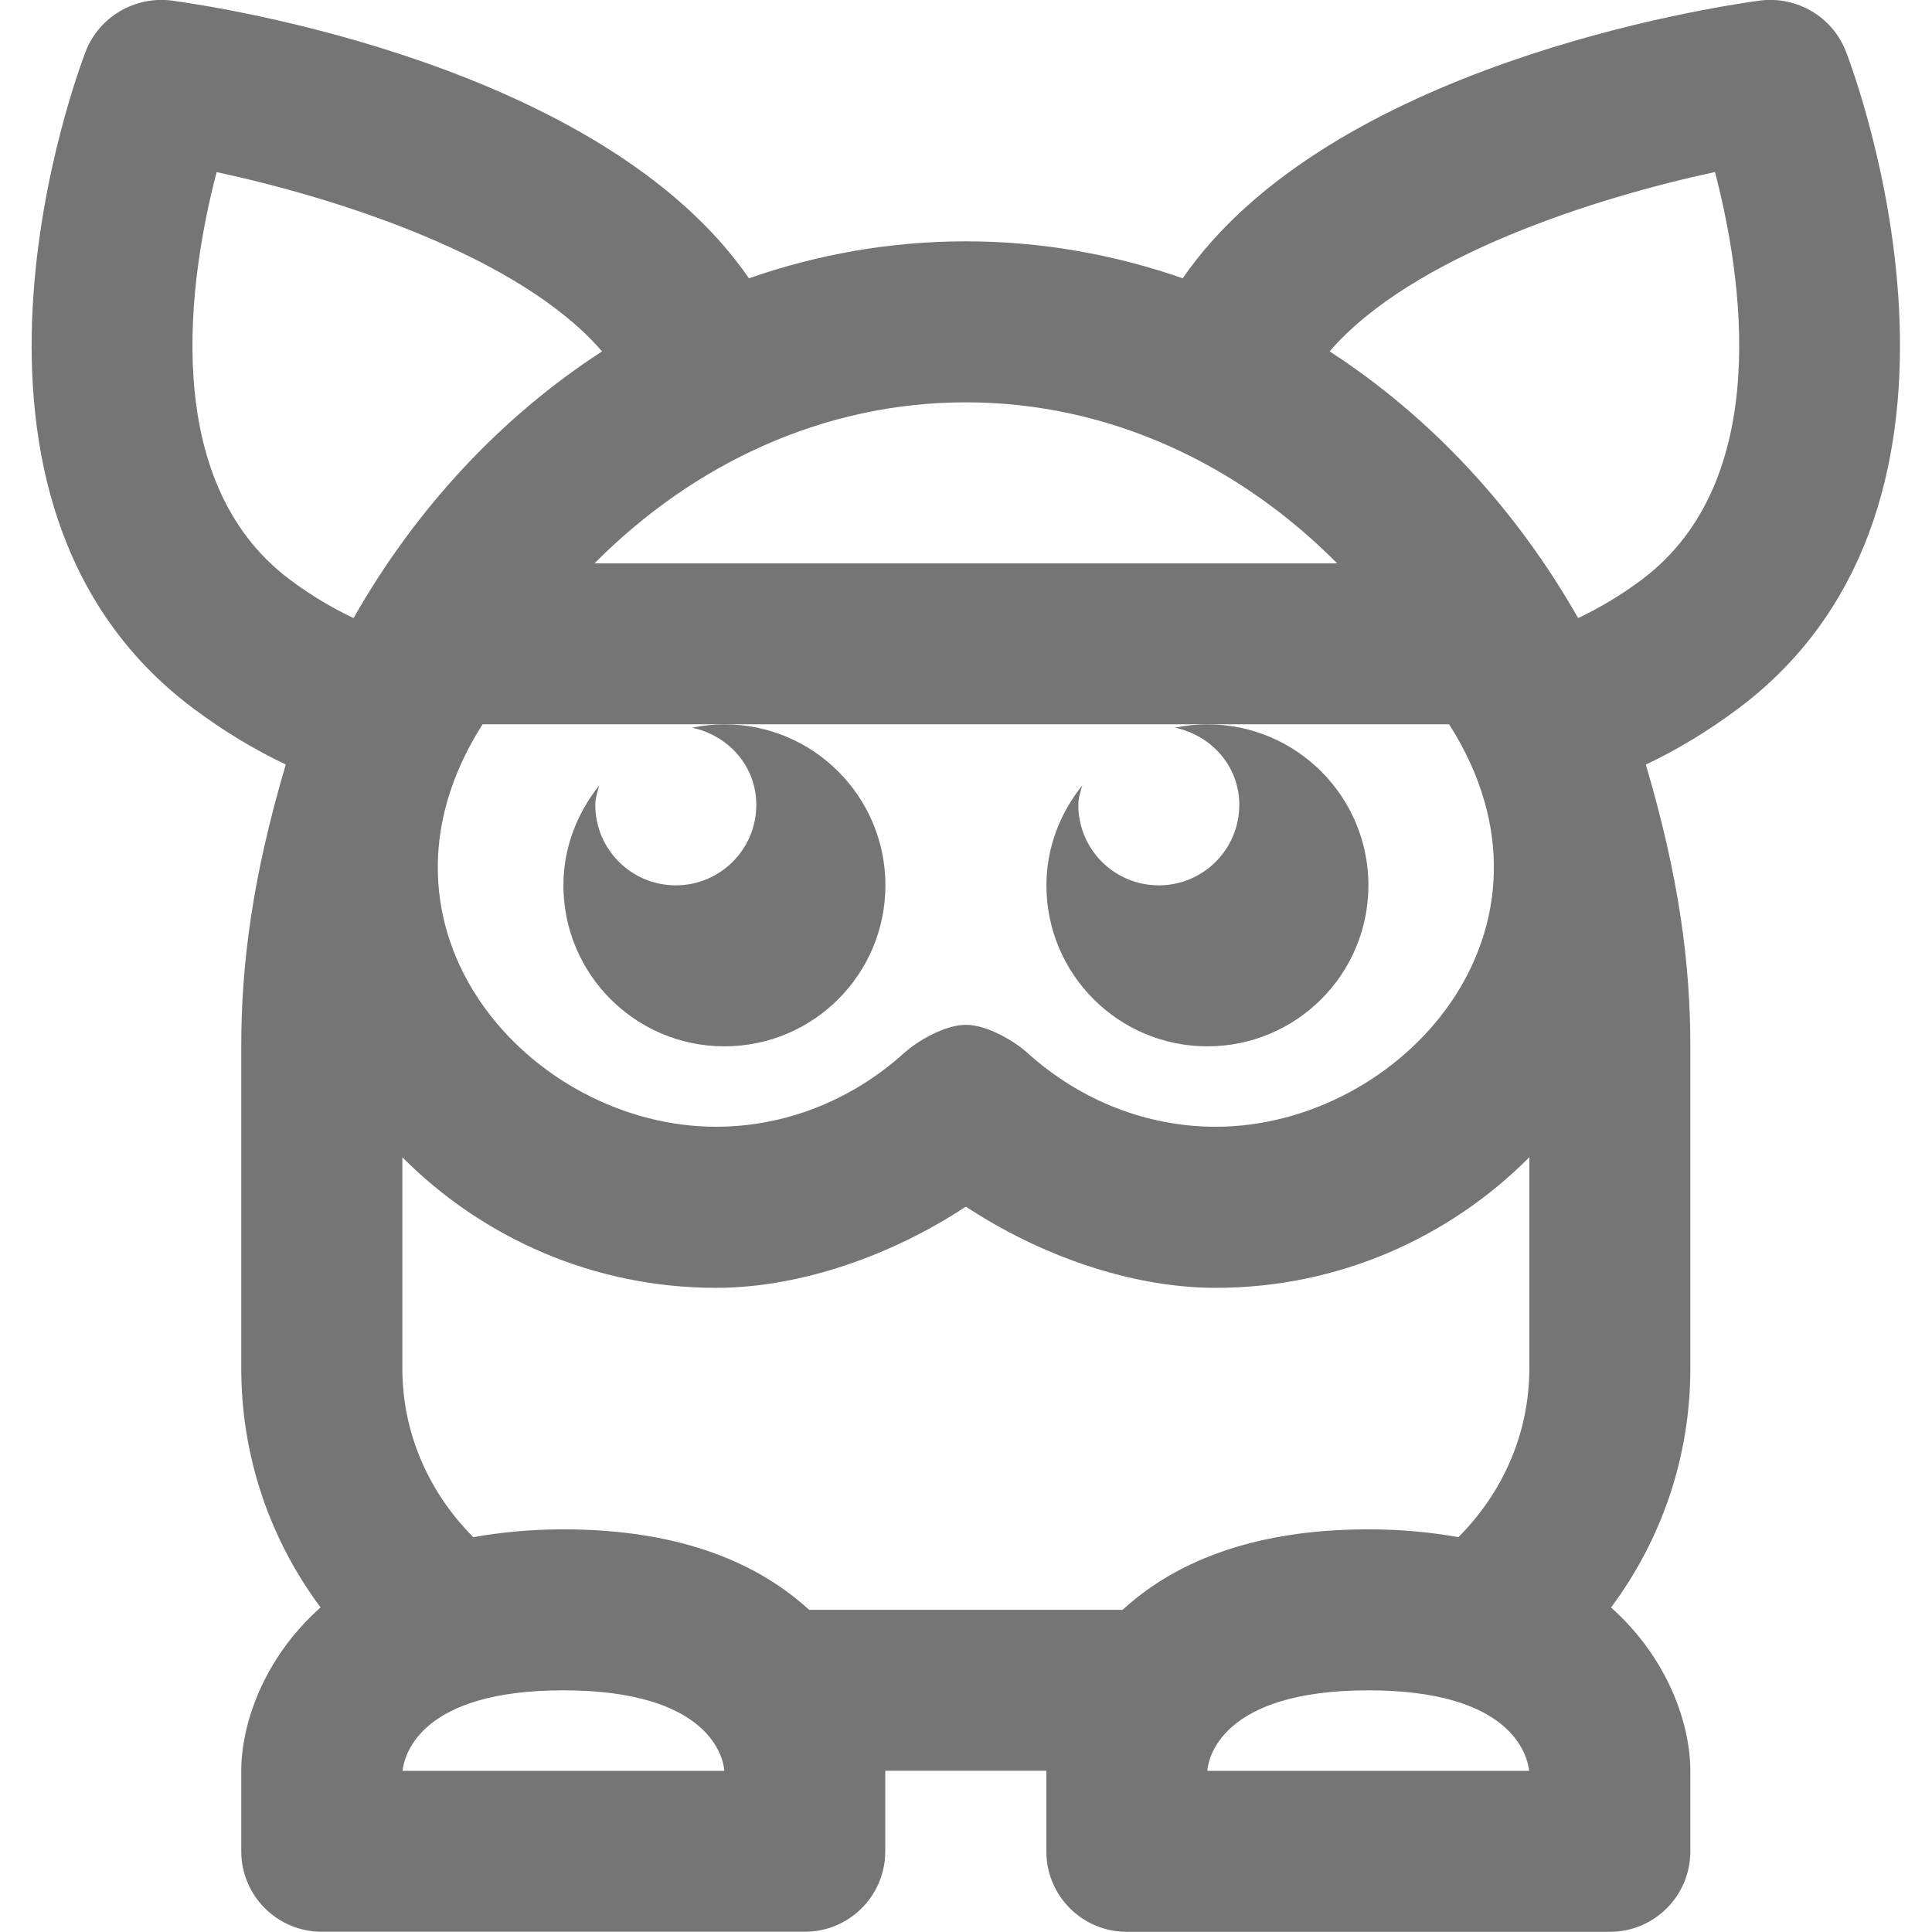 <?xml version="1.0" encoding="iso-8859-1"?>
<!-- Generator: Adobe Illustrator 16.0.0, SVG Export Plug-In . SVG Version: 6.00 Build 0)  -->
<!DOCTYPE svg PUBLIC "-//W3C//DTD SVG 1.1//EN" "http://www.w3.org/Graphics/SVG/1.1/DTD/svg11.dtd">
<svg version="1.1" xmlns="http://www.w3.org/2000/svg" xmlns:xlink="http://www.w3.org/1999/xlink" x="0px" y="0px" width="24px"
	 height="24px" viewBox="0 0 24 24" style="enable-background:new 0 0 24 24;" xml:space="preserve">
<g id="Frame_-_24px">
	<rect x="-0.001" style="fill:none;" width="24.001" height="24"/>
</g>
<g id="Line_Icons">
	<g>
		<path style="fill:#757575;" d="M2.691,2.138C4.149,2.451,6.447,3.17,7.479,4.365C6.225,5.178,5.166,6.316,4.392,7.678
			c-0.257-0.122-0.52-0.275-0.793-0.479C1.958,5.967,2.355,3.423,2.691,2.138z M20.397,7.199c-0.273,0.204-0.536,0.357-0.793,0.479
			c-0.774-1.361-1.833-2.5-3.087-3.313c1.031-1.195,3.329-1.915,4.787-2.228C21.641,3.423,22.038,5.967,20.397,7.199z M5,21.998
			c0.027-0.222,0.245-1,1.998-1c1.841,0,1.99,0.858,2,1H5z M14.998,21.998c0.01-0.142,0.159-1,2-1c1.753,0,1.971,0.778,1.998,1
			H14.998z M12.998,21.998v1c0,0.553,0.447,1,1,1h6c0.552,0,1-0.447,1-1v-1c0-0.56-0.262-1.384-0.985-2.029
			c0.632-0.85,0.985-1.876,0.985-2.971v-4c0-1.029-0.141-2.107-0.553-3.5c0.384-0.182,0.769-0.412,1.152-0.699
			c3.451-2.59,1.42-7.937,1.332-8.164c-0.168-0.429-0.611-0.686-1.066-0.628c-0.604,0.082-5.345,0.803-7.171,3.45
			c-0.851-0.296-1.757-0.459-2.694-0.459S10.154,3.16,9.304,3.457C7.478,0.81,2.736,0.089,2.133,0.007
			C1.678-0.051,1.234,0.206,1.066,0.635C0.979,0.861-1.053,6.208,2.398,8.798c0.384,0.288,0.769,0.517,1.152,0.699
			c-0.412,1.393-0.553,2.471-0.553,3.5v4c0,1.095,0.354,2.122,0.985,2.971c-0.724,0.645-0.985,1.469-0.985,2.029v1
			c0,0.553,0.448,1,1,1h6c0.553,0,1-0.447,1-1v-1H12.998z M11.992,12.731c-0.24,0-0.578,0.184-0.768,0.356
			c-0.652,0.587-1.479,0.91-2.33,0.91c-2.3,0-4.523-2.453-2.899-5h12.006c1.624,2.547-0.6,5-2.899,5c-0.851,0-1.678-0.323-2.33-0.91
			c-0.189-0.172-0.527-0.356-0.768-0.356H11.992z M7.385,6.998c1.232-1.24,2.846-2,4.613-2s3.381,0.76,4.613,2H7.385z
			 M10.051,19.998c-0.615-0.564-1.57-1-3.053-1c-0.412,0-0.781,0.038-1.119,0.097c-0.555-0.558-0.881-1.294-0.881-2.097v-2.622
			c0.997,1.001,2.375,1.622,3.896,1.622c1.067,0,2.204-0.416,3.098-1.005h0.012c0.894,0.589,2.03,1.005,3.098,1.005
			c1.521,0,2.899-0.621,3.896-1.622v2.622c0,0.803-0.326,1.54-0.881,2.097c-0.338-0.06-0.707-0.097-1.119-0.097
			c-1.482,0-2.438,0.436-3.053,1H10.051z"/>
		<path style="fill:#757575;" d="M9.395,9.998c0,0.553-0.448,1-1,1c-0.553,0-1-0.447-1-1c0-0.085,0.028-0.163,0.049-0.241
			c-0.273,0.341-0.445,0.77-0.445,1.241c0,1.105,0.896,2,2,2c1.105,0,2-0.895,2-2c0-1.104-0.895-2-2-2
			c-0.137,0-0.271,0.014-0.402,0.042C9.048,9.135,9.395,9.517,9.395,9.998z"/>
		<path style="fill:#757575;" d="M15.395,9.998c0,0.553-0.448,1-1,1c-0.553,0-1-0.447-1-1c0-0.085,0.028-0.163,0.049-0.241
			c-0.273,0.341-0.445,0.77-0.445,1.241c0,1.105,0.896,2,2,2c1.105,0,2-0.895,2-2c0-1.104-0.895-2-2-2
			c-0.137,0-0.271,0.014-0.402,0.042C15.048,9.135,15.395,9.517,15.395,9.998z"/>
	</g>
</g>
</svg>
